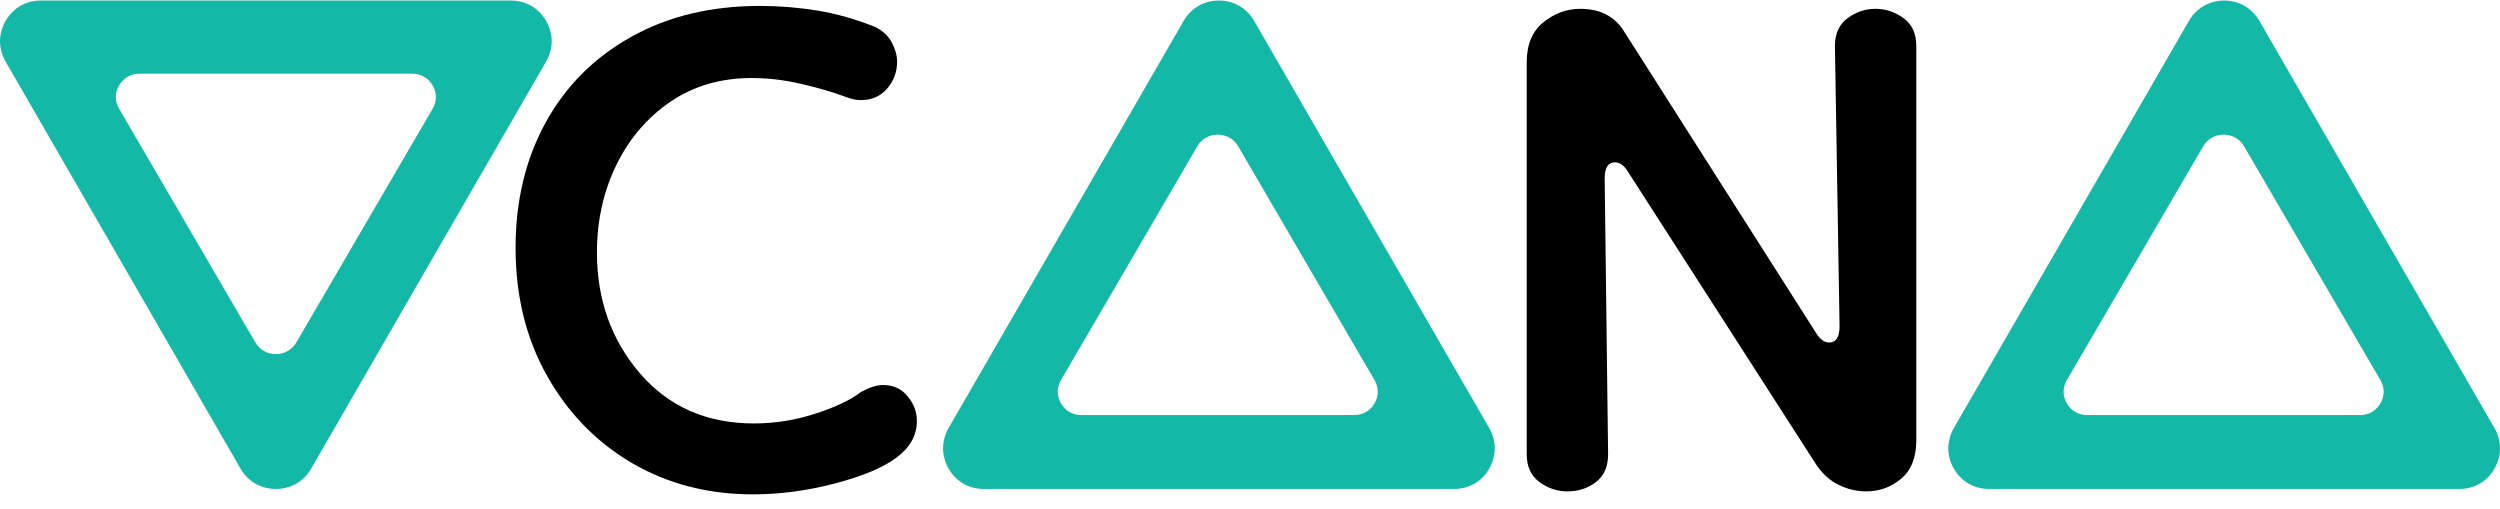 <svg width="108" height="22" viewBox="0 0 108 22" fill="none" xmlns="http://www.w3.org/2000/svg">
<path fill-rule="evenodd" clip-rule="evenodd" d="M18.516 11.451L13.44 20.248C13.113 20.807 12.559 21.123 11.916 21.123C11.273 21.123 10.72 20.807 10.393 20.248C9.547 18.783 8.701 17.317 7.856 15.851C7.009 14.383 6.163 12.917 5.317 11.451L0.241 2.659C-0.08 2.1 -0.08 1.462 0.241 0.904C0.563 0.345 1.116 0.023 1.759 0.023H11.916H22.069C22.717 0.023 23.27 0.345 23.592 0.904C23.913 1.462 23.913 2.1 23.592 2.659L18.516 11.451ZM18.69 4.696L15.746 9.744L12.801 14.795C12.611 15.116 12.29 15.297 11.917 15.297C11.544 15.297 11.223 15.116 11.033 14.795C10.543 13.954 10.052 13.111 9.561 12.269C9.07 11.427 8.579 10.585 8.089 9.744L5.144 4.696C4.957 4.375 4.957 4.009 5.144 3.688C5.33 3.367 5.651 3.183 6.024 3.183H11.917H17.807C18.183 3.183 18.504 3.367 18.69 3.688C18.877 4.009 18.877 4.375 18.69 4.696Z" fill="#14B8A6"/>
<path fill-rule="evenodd" clip-rule="evenodd" d="M59.256 9.696L54.18 0.904C53.853 0.345 53.3 0.023 52.657 0.023C52.014 0.023 51.46 0.345 51.133 0.904L46.057 9.696L40.981 18.488C40.66 19.047 40.66 19.69 40.981 20.248C41.303 20.807 41.856 21.123 42.505 21.123H52.657H62.814C63.457 21.123 64.01 20.807 64.332 20.248C64.654 19.69 64.654 19.047 64.332 18.488L59.256 9.696ZM48.778 11.371L51.723 6.32C51.913 5.999 52.234 5.817 52.607 5.817C52.98 5.817 53.301 5.999 53.49 6.32C53.981 7.161 54.472 8.003 54.963 8.846C55.454 9.688 55.944 10.53 56.435 11.371L59.38 16.419C59.566 16.739 59.566 17.105 59.38 17.426C59.193 17.747 58.872 17.932 58.499 17.932H52.607L46.717 17.932C46.341 17.932 46.02 17.747 45.833 17.426C45.647 17.105 45.647 16.739 45.833 16.419L48.778 11.371Z" fill="#14B8A6"/>
<path fill-rule="evenodd" clip-rule="evenodd" d="M102.683 9.696L97.607 0.904C97.28 0.345 96.727 0.023 96.084 0.023C95.44 0.023 94.887 0.345 94.56 0.904L89.484 9.696L84.408 18.488C84.087 19.047 84.087 19.69 84.408 20.248C84.73 20.807 85.283 21.123 85.931 21.123H96.084H106.241C106.884 21.123 107.437 20.807 107.759 20.248C108.08 19.69 108.08 19.047 107.759 18.488L102.683 9.696ZM92.232 11.371L95.177 6.32C95.367 5.999 95.688 5.817 96.061 5.817C96.434 5.817 96.755 5.999 96.945 6.32C97.436 7.161 97.926 8.004 98.417 8.846C98.908 9.688 99.399 10.53 99.889 11.371L102.834 16.419C103.021 16.74 103.021 17.106 102.834 17.427C102.648 17.747 102.327 17.932 101.953 17.932H96.061L90.171 17.932C89.795 17.932 89.474 17.747 89.287 17.427C89.101 17.106 89.101 16.74 89.287 16.419L92.232 11.371Z" fill="#14B8A6"/>
<path d="M67.715 21.228C67.277 21.228 66.876 21.096 66.508 20.827C66.139 20.558 65.954 20.158 65.954 19.62V2.69C65.954 1.92 66.197 1.345 66.681 0.955C67.166 0.571 67.694 0.381 68.263 0.381C69.138 0.381 69.77 0.713 70.176 1.382L78.462 14.396C78.631 14.665 78.815 14.797 79.016 14.797C79.316 14.797 79.469 14.565 79.469 14.096L79.269 1.989C79.269 1.451 79.453 1.05 79.822 0.781C80.191 0.513 80.592 0.381 81.024 0.381C81.462 0.381 81.862 0.513 82.231 0.781C82.6 1.05 82.784 1.451 82.784 1.989V19.019C82.784 19.757 82.568 20.311 82.131 20.68C81.699 21.043 81.193 21.228 80.623 21.228C80.223 21.228 79.828 21.138 79.443 20.954C79.058 20.769 78.731 20.474 78.462 20.073L70.324 7.412C70.155 7.144 69.976 7.012 69.77 7.012C69.47 7.012 69.322 7.244 69.322 7.713L69.47 19.62C69.47 20.158 69.296 20.558 68.943 20.827C68.59 21.096 68.184 21.228 67.715 21.228Z" fill="black"/>
<path d="M38.755 19.748C38.186 20.186 37.295 20.56 36.088 20.881C34.886 21.198 33.695 21.356 32.525 21.356C30.58 21.356 28.84 20.902 27.296 20.001C25.757 19.095 24.534 17.84 23.632 16.232C22.726 14.625 22.273 12.785 22.273 10.708C22.273 8.663 22.71 6.855 23.58 5.279C24.449 3.703 25.683 2.475 27.275 1.589C28.866 0.699 30.717 0.256 32.825 0.256C33.663 0.256 34.491 0.324 35.313 0.456C36.13 0.593 36.963 0.825 37.801 1.162C38.133 1.326 38.376 1.553 38.528 1.837C38.676 2.122 38.755 2.401 38.755 2.67C38.755 3.102 38.613 3.487 38.328 3.824C38.043 4.156 37.664 4.325 37.195 4.325C36.995 4.325 36.763 4.278 36.494 4.172C35.956 3.972 35.329 3.787 34.607 3.624C33.89 3.455 33.178 3.371 32.472 3.371C31.133 3.371 29.963 3.714 28.956 4.399C27.949 5.089 27.174 6.001 26.621 7.14C26.068 8.278 25.788 9.533 25.788 10.909C25.788 12.948 26.41 14.693 27.649 16.132C28.888 17.571 30.532 18.293 32.572 18.293C33.479 18.293 34.364 18.151 35.234 17.866C36.109 17.582 36.763 17.271 37.195 16.933C37.564 16.733 37.88 16.633 38.149 16.633C38.586 16.633 38.94 16.791 39.203 17.113C39.472 17.429 39.609 17.787 39.609 18.193C39.609 18.794 39.324 19.316 38.755 19.748Z" fill="black"/>
</svg>
